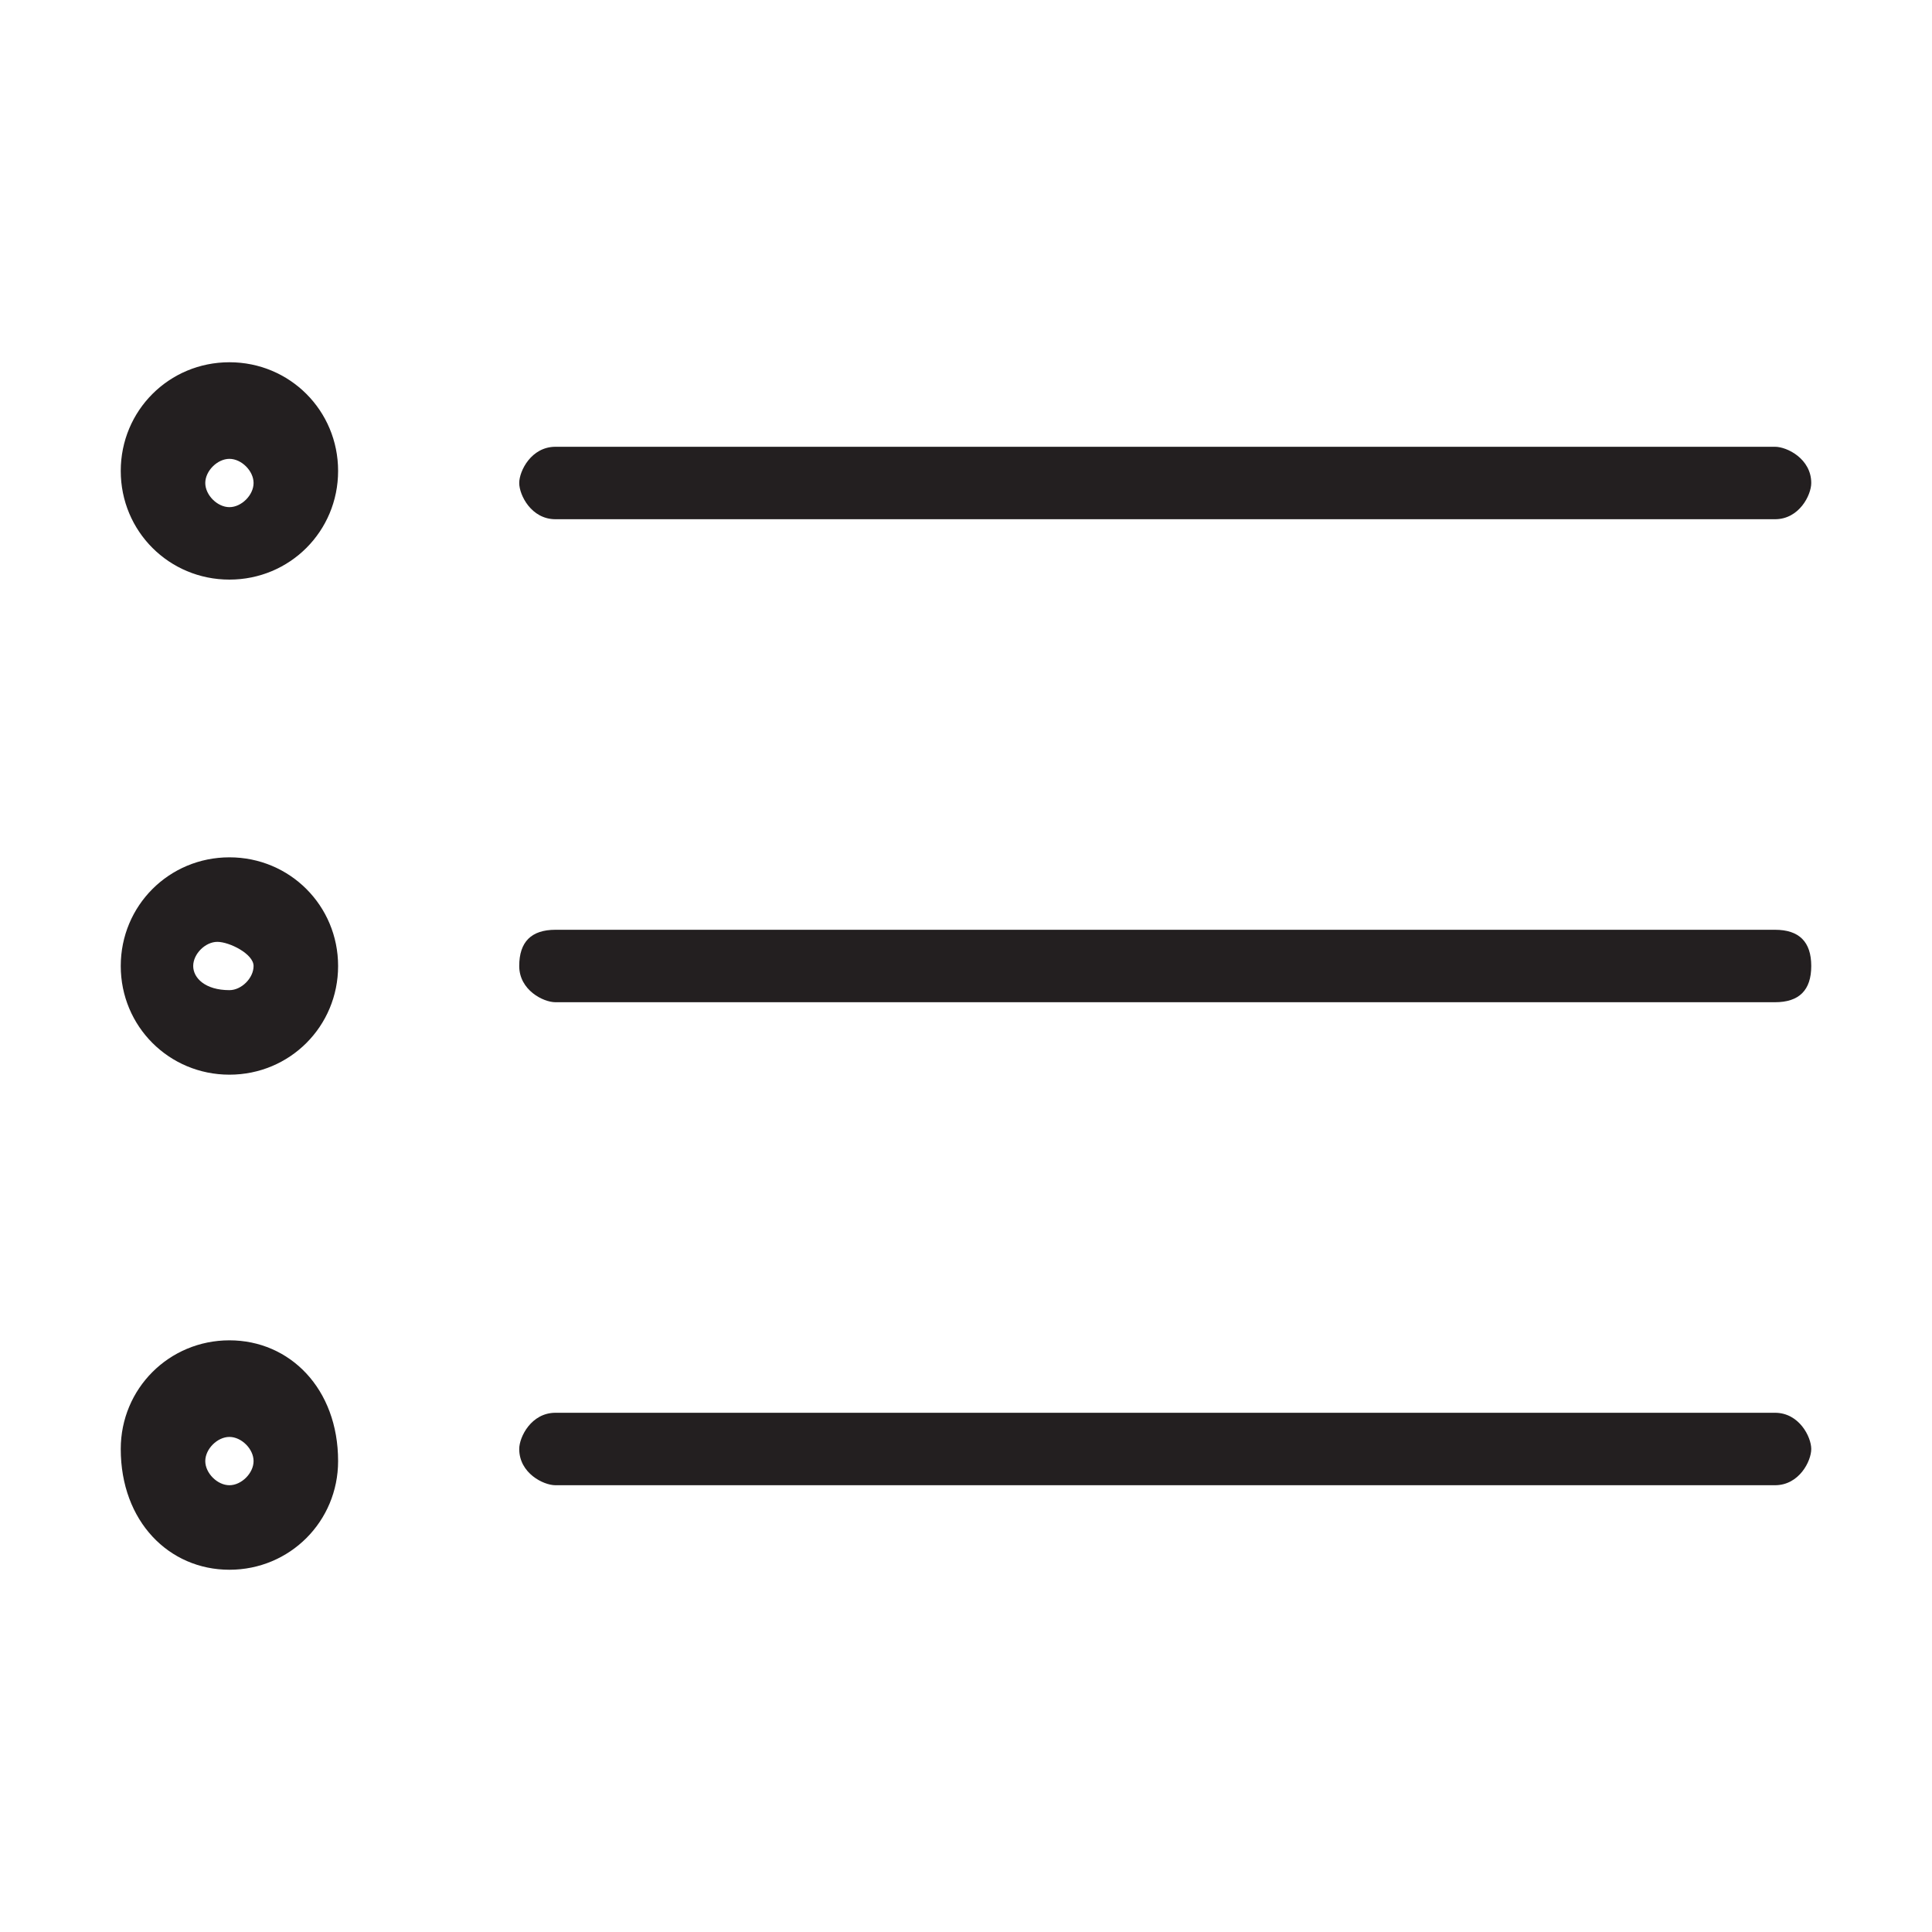 <svg xmlns="http://www.w3.org/2000/svg" viewBox="0 0 16 16"><path fill="#231f20" d="M4.6 4.3h10.1c.2 0 .3-.2.3-.3 0-.2-.2-.3-.3-.3H4.6c-.2 0-.3.2-.3.3 0 .1.1.3.3.3zm10.1 3.4H4.6c-.2 0-.3.1-.3.3 0 .2.2.3.3.3h10.1c.2 0 .3-.1.3-.3 0-.2-.1-.3-.3-.3zm0 4H4.6c-.2 0-.3.2-.3.3 0 .2.2.3.3.3h10.1c.2 0 .3-.2.3-.3 0-.1-.1-.3-.3-.3zM1.9 3c-.5 0-.9.4-.9.9s.4.9.9.9.9-.4.9-.9-.4-.9-.9-.9zm0 1.2c-.1 0-.2-.1-.2-.2s.1-.2.2-.2.2.1.2.2-.1.2-.2.2zm0 2.9c-.5 0-.9.4-.9.9s.4.9.9.9.9-.4.9-.9-.4-.9-.9-.9zm0 1.1c-.2 0-.3-.1-.3-.2s.1-.2.2-.2.3.1.3.2-.1.2-.2.2zm0 2.9c-.5 0-.9.4-.9.9 0 .6.4 1 .9 1s.9-.4.9-.9c0-.6-.4-1-.9-1zm0 1.2c-.1 0-.2-.1-.2-.2s.1-.2.2-.2.2.1.2.2-.1.2-.2.2z"/></svg>